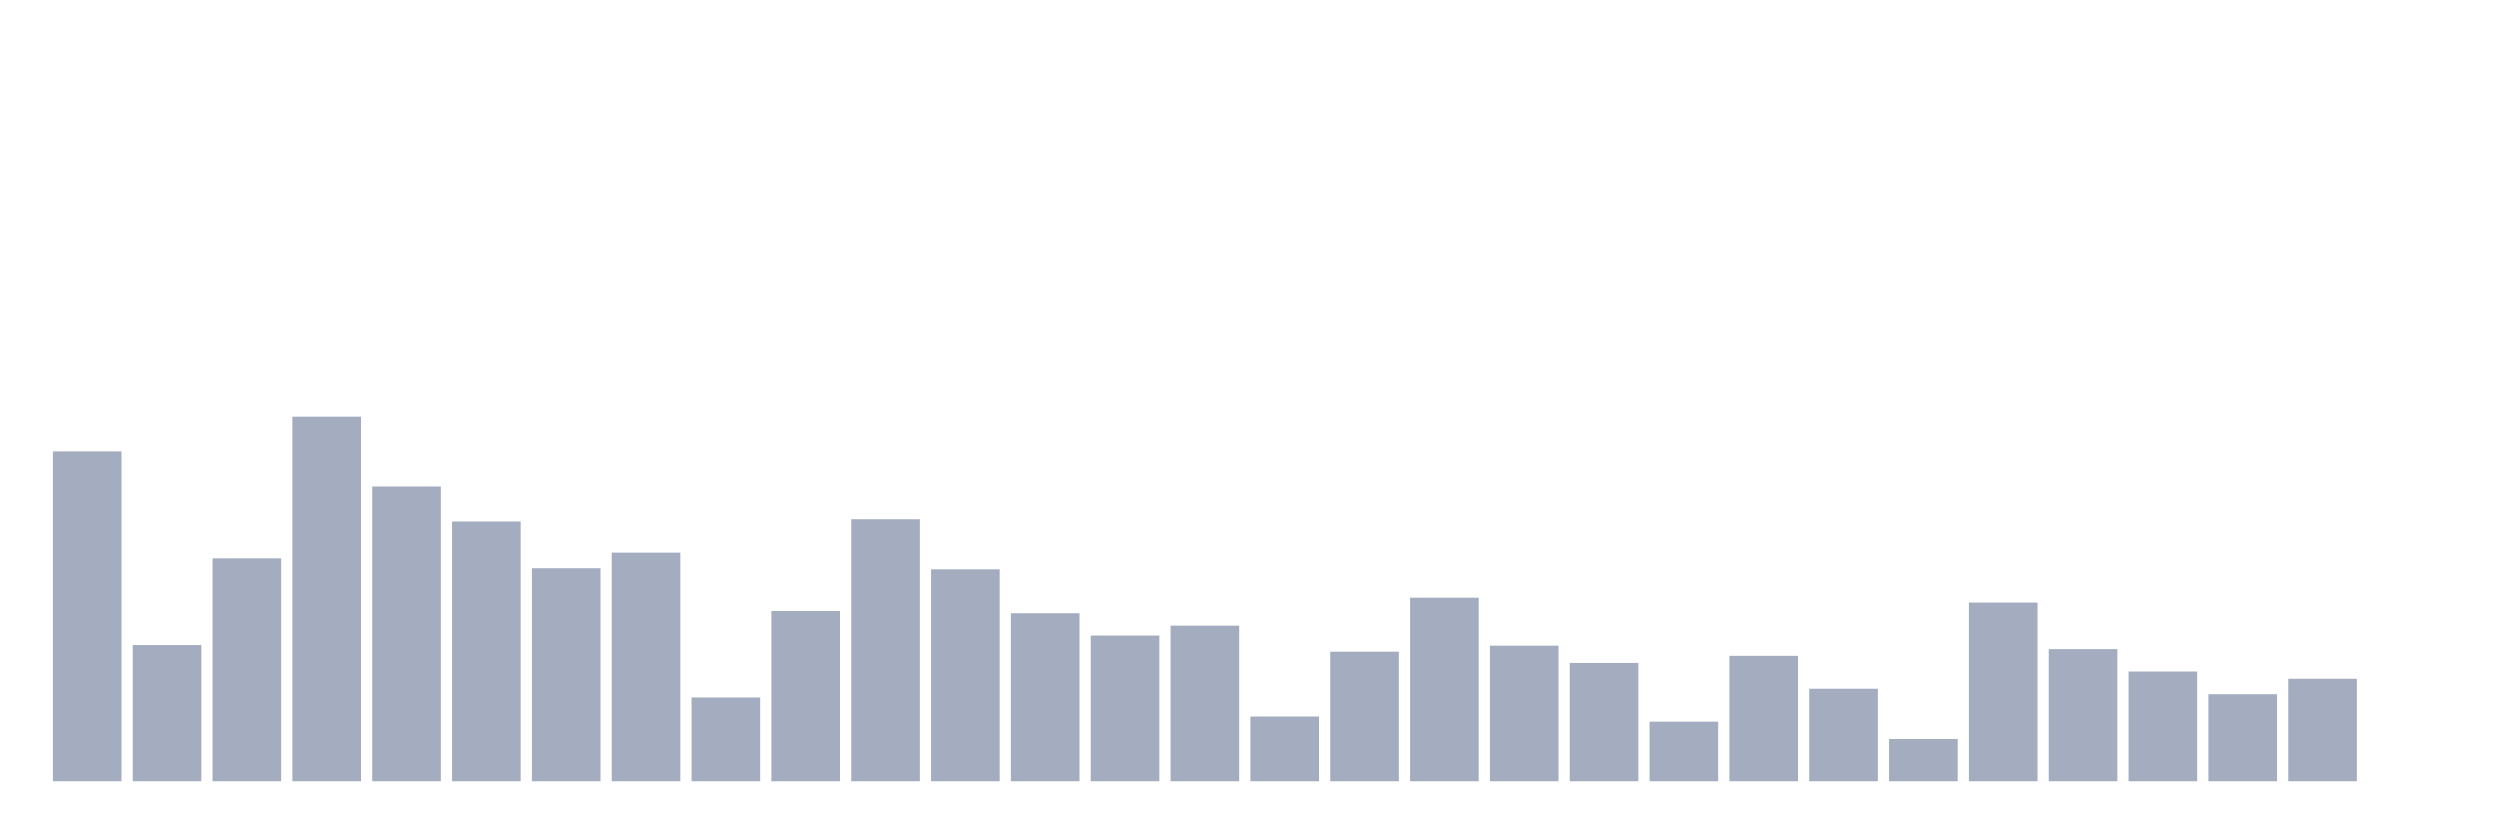 <svg xmlns="http://www.w3.org/2000/svg" viewBox="0 0 480 160"><g transform="translate(10,10)"><rect class="bar" x="0.153" width="13.175" y="76.665" height="63.335" fill="rgb(164,173,192)"></rect><rect class="bar" x="15.482" width="13.175" y="113.851" height="26.149" fill="rgb(164,173,192)"></rect><rect class="bar" x="30.81" width="13.175" y="97.197" height="42.803" fill="rgb(164,173,192)"></rect><rect class="bar" x="46.138" width="13.175" y="70" height="70" fill="rgb(164,173,192)"></rect><rect class="bar" x="61.466" width="13.175" y="83.404" height="56.596" fill="rgb(164,173,192)"></rect><rect class="bar" x="76.794" width="13.175" y="90.128" height="49.872" fill="rgb(164,173,192)"></rect><rect class="bar" x="92.123" width="13.175" y="99.099" height="40.901" fill="rgb(164,173,192)"></rect><rect class="bar" x="107.451" width="13.175" y="96.104" height="43.896" fill="rgb(164,173,192)"></rect><rect class="bar" x="122.779" width="13.175" y="123.915" height="16.085" fill="rgb(164,173,192)"></rect><rect class="bar" x="138.107" width="13.175" y="107.306" height="32.694" fill="rgb(164,173,192)"></rect><rect class="bar" x="153.436" width="13.175" y="89.694" height="50.306" fill="rgb(164,173,192)"></rect><rect class="bar" x="168.764" width="13.175" y="99.309" height="40.691" fill="rgb(164,173,192)"></rect><rect class="bar" x="184.092" width="13.175" y="107.741" height="32.259" fill="rgb(164,173,192)"></rect><rect class="bar" x="199.42" width="13.175" y="112.024" height="27.976" fill="rgb(164,173,192)"></rect><rect class="bar" x="214.748" width="13.175" y="110.122" height="29.878" fill="rgb(164,173,192)"></rect><rect class="bar" x="230.077" width="13.175" y="127.57" height="12.43" fill="rgb(164,173,192)"></rect><rect class="bar" x="245.405" width="13.175" y="115.124" height="24.876" fill="rgb(164,173,192)"></rect><rect class="bar" x="260.733" width="13.175" y="104.76" height="35.24" fill="rgb(164,173,192)"></rect><rect class="bar" x="276.061" width="13.175" y="113.971" height="26.029" fill="rgb(164,173,192)"></rect><rect class="bar" x="291.39" width="13.175" y="117.281" height="22.719" fill="rgb(164,173,192)"></rect><rect class="bar" x="306.718" width="13.175" y="128.558" height="11.442" fill="rgb(164,173,192)"></rect><rect class="bar" x="322.046" width="13.175" y="115.918" height="24.082" fill="rgb(164,173,192)"></rect><rect class="bar" x="337.374" width="13.175" y="122.238" height="17.762" fill="rgb(164,173,192)"></rect><rect class="bar" x="352.702" width="13.175" y="131.883" height="8.117" fill="rgb(164,173,192)"></rect><rect class="bar" x="368.031" width="13.175" y="105.689" height="34.311" fill="rgb(164,173,192)"></rect><rect class="bar" x="383.359" width="13.175" y="114.63" height="25.37" fill="rgb(164,173,192)"></rect><rect class="bar" x="398.687" width="13.175" y="118.928" height="21.072" fill="rgb(164,173,192)"></rect><rect class="bar" x="414.015" width="13.175" y="123.286" height="16.714" fill="rgb(164,173,192)"></rect><rect class="bar" x="429.344" width="13.175" y="120.321" height="19.679" fill="rgb(164,173,192)"></rect><rect class="bar" x="444.672" width="13.175" y="140" height="0" fill="rgb(164,173,192)"></rect></g></svg>